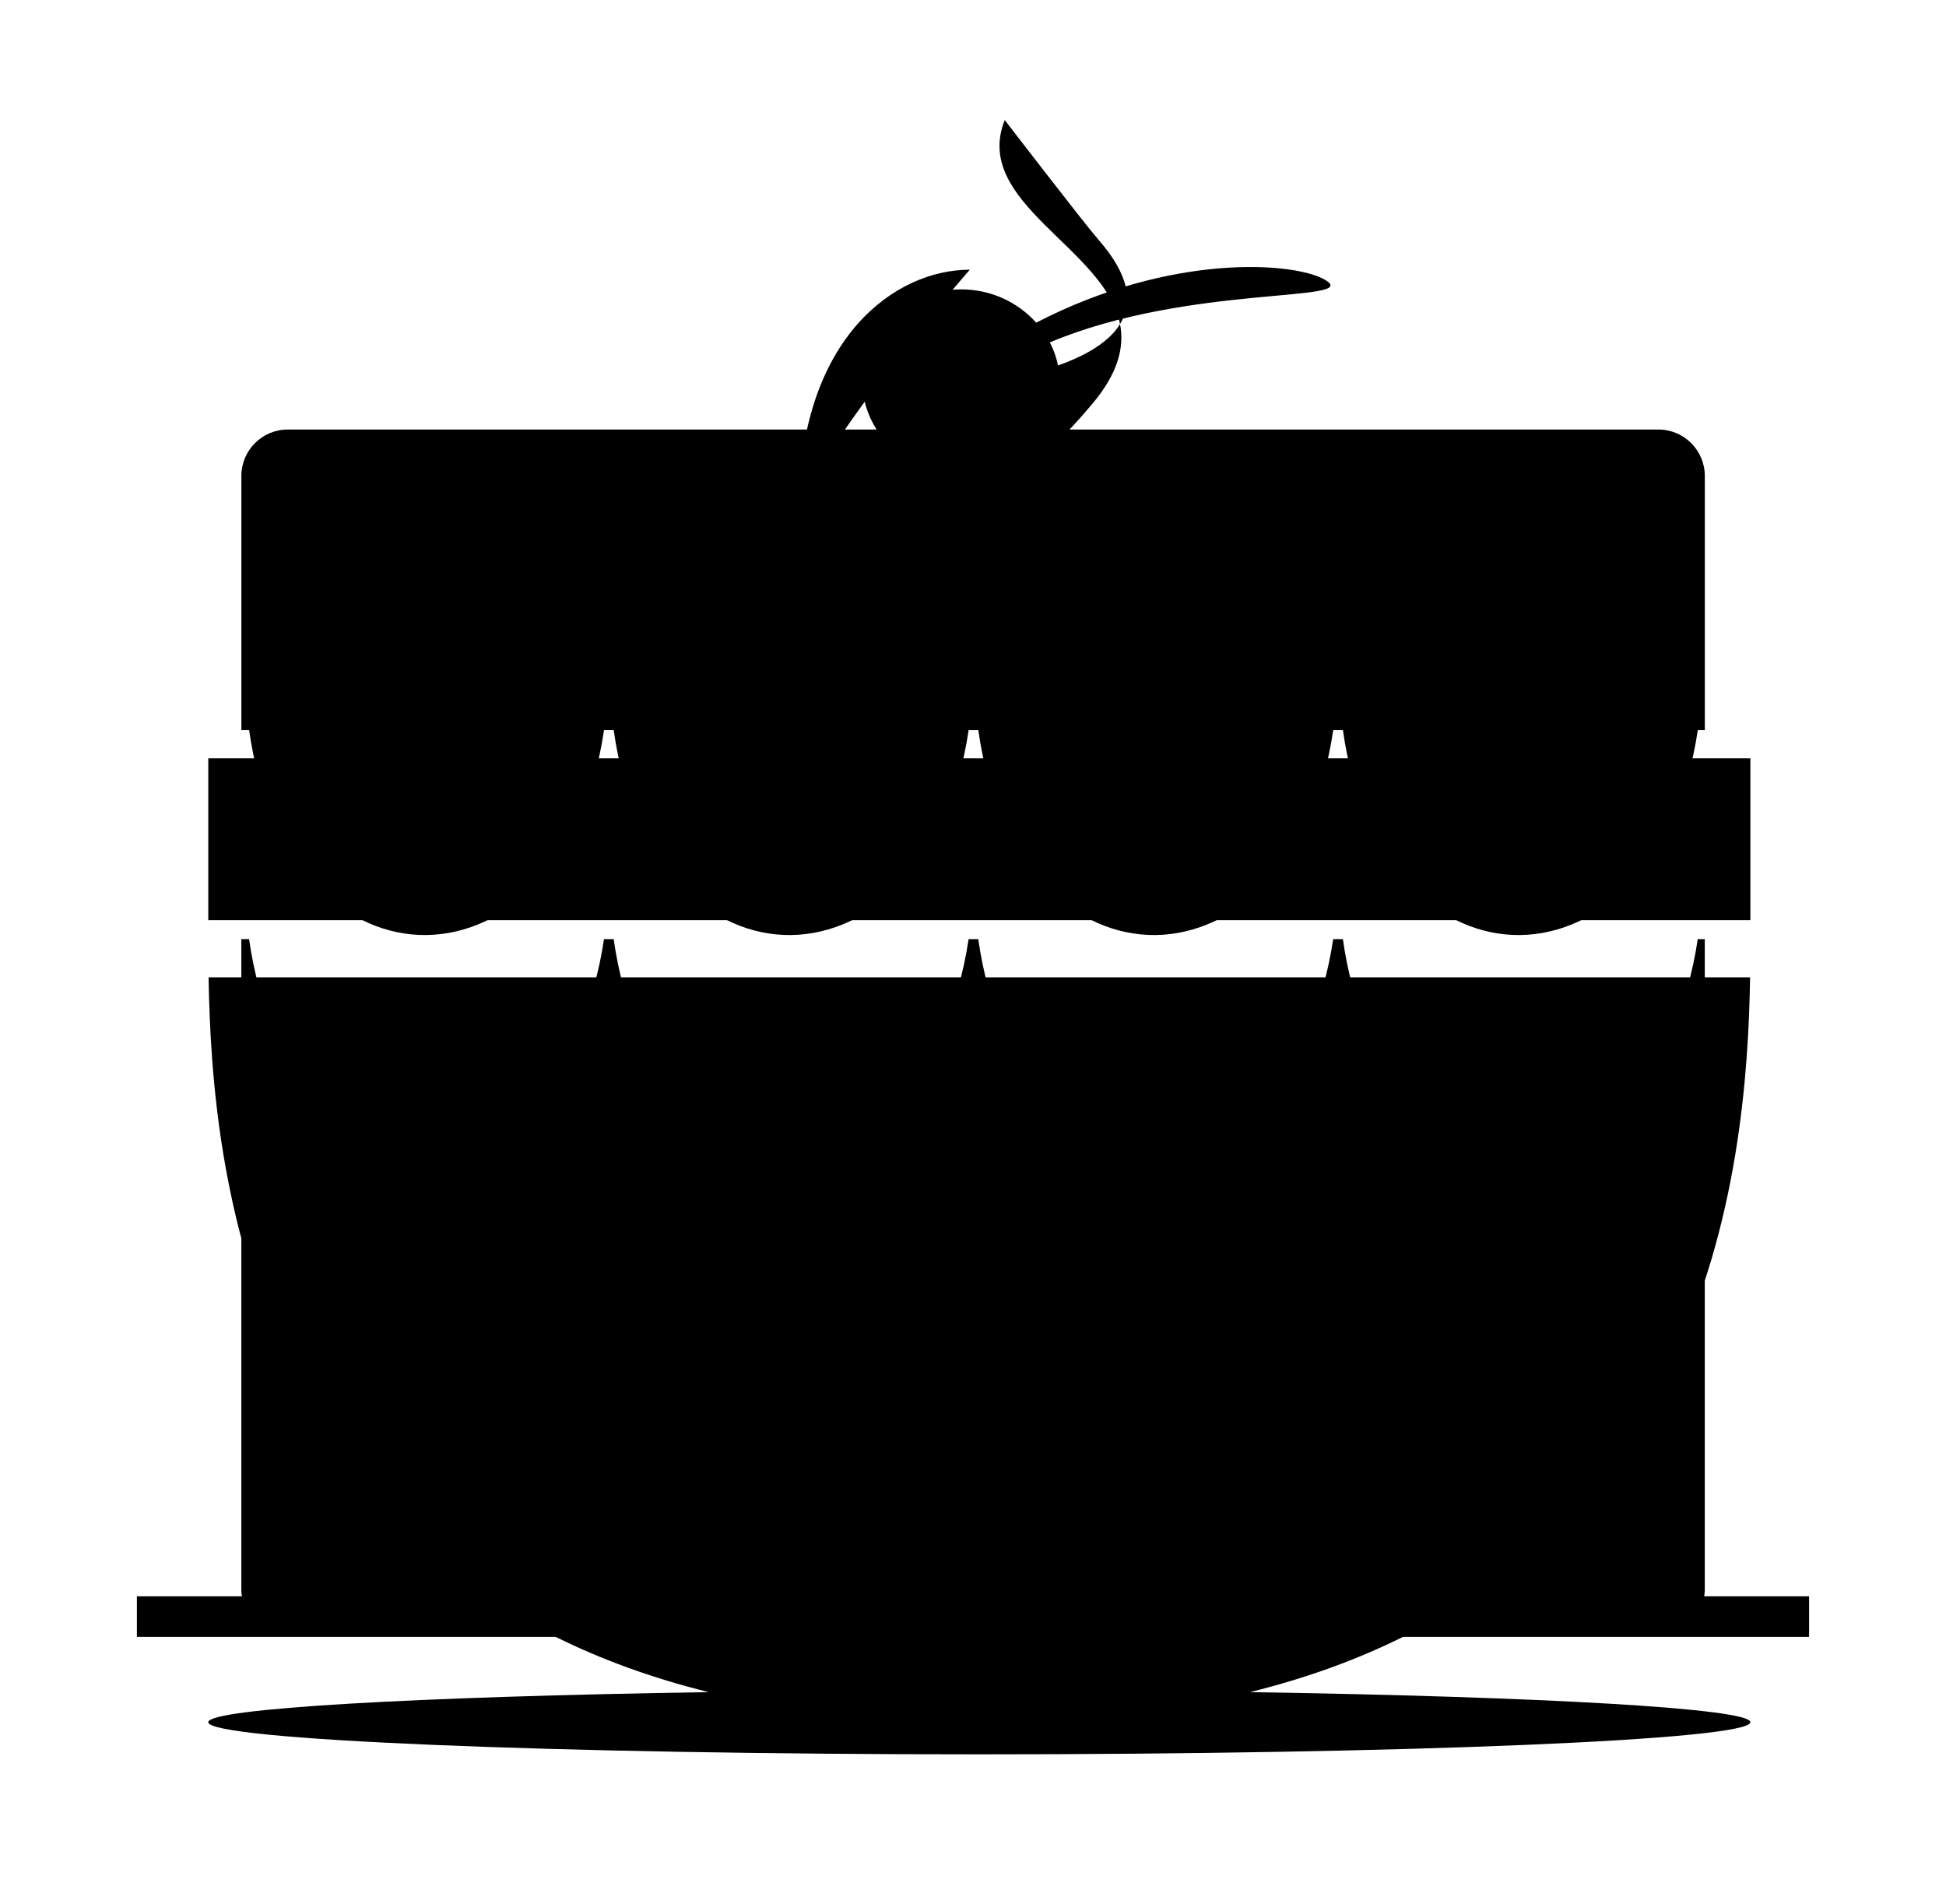 <?xml version="1.0" ?>
<svg xmlns="http://www.w3.org/2000/svg" xmlns:ev="http://www.w3.org/2001/xml-events" xmlns:xlink="http://www.w3.org/1999/xlink" baseProfile="full" enable-background="new 2.667 2.667 100 100" height="587px" version="1.1" viewBox="2.667 2.667 100 100" width="600px" x="0px" xml:space="preserve" y="0px">
	<defs/>
	<path d="M 12.5,42.499 C 12.5,42.712 12.5,44.061 12.5,51.0 L 93.5,51.0 C 93.5,44.062 93.5,42.712 93.5,42.499 L 12.5,42.499" display="inline" fill="#000000"/>
	<path d="M 67.217,91.545 C 91.311,85.586 93.318,64.261 93.484,54.0 L 12.516,54.0 C 12.683,64.261 14.69,85.586 38.784,91.545 C 23.431,91.784 12.5,92.401 12.5,93.125 C 12.5,94.057 30.632,94.813 53.0,94.813 C 75.368,94.813 93.5,94.057 93.5,93.125 C 93.5,92.401 82.569,91.785 67.217,91.545" display="inline" fill="#000000"/>
	<path d="M 43.517,29.015 C 46.87,23.21 52.5,16.833 52.5,16.833 C 48.574,16.833 43.698,20.377 43.517,29.015" display="inline" fill="#000000"/>
	<path d="M 61.5,38.5 C 61.5,36.333 54.703,36.88 49.449,37.529 C 54.691,40.449 61.5,41.037 61.5,38.5" display="inline" fill="#000000"/>
	<path d="M 43.5,38.25 C 43.896,38.311 46.416,37.903 49.449,37.529 C 46.169,35.702 43.5,32.964 43.5,29.5 C 43.5,29.332 43.514,29.179 43.517,29.015 C 40.92,33.512 39.689,37.666 43.5,38.25" display="inline" fill="#000000"/>
	<path d="M 52.25,22.875 C 52.25,26.875 53.153,30.77 58.938,23.875 C 60.289,22.265 60.626,20.904 60.39,19.689 C 58.745,22.372 52.25,22.875 52.25,22.875" display="inline" fill="#000000"/>
	<path d="M 60.39,19.689 C 61.056,18.603 60.93,17.162 59.25,15.25 C 58.527,14.426 54.335,8.973 54.335,8.973 C 52.594,13.305 59.616,15.702 60.39,19.689" display="inline" fill="#000000"/>
	<path d="M 91.073,86.509 C 91.087,86.407 91.104,86.309 91.104,86.204 L 91.104,51.993 L 90.735,51.993 C 88.631,66.166 74.147,66.517 72.095,51.993 L 71.586,51.993 C 69.482,66.166 54.997,66.517 52.944,51.993 L 52.436,51.993 C 50.332,66.166 35.846,66.517 33.793,51.993 L 33.285,51.993 C 31.181,66.166 16.695,66.517 14.643,51.993 L 14.235,51.993 L 14.235,86.204 C 14.235,86.308 14.254,86.407 14.266,86.509 L 8.75,86.509 L 8.75,88.644 L 16.677,88.644 L 88.666,88.644 L 96.583,88.644 L 96.583,86.509 L 91.073,86.509 L 91.073,86.509" fill="#000000"/>
	<path d="M 33.287,41.018 L 33.795,41.018 C 35.848,55.542 50.333,55.191 52.438,41.018 L 52.946,41.018 C 54.999,55.542 69.483,55.191 71.588,41.018 L 72.097,41.018 C 74.149,55.542 88.633,55.191 90.737,41.018 L 91.106,41.018 L 91.106,38.643 L 91.106,36.204 L 91.106,27.667 C 91.106,26.32 90.014,25.228 88.668,25.228 L 56.481,25.228 C 56.943,24.499 57.225,23.656 57.225,22.745 C 57.225,21.992 57.029,21.288 56.705,20.652 C 64.005,17.572 73.227,18.572 71.148,17.359 C 69.554,16.429 63.101,15.936 55.986,19.615 C 55.035,18.554 53.632,17.866 52.042,17.866 C 49.18,17.866 46.858,20.05 46.858,22.744 C 46.858,23.655 47.14,24.497 47.603,25.227 L 16.677,25.227 C 15.33,25.227 14.238,26.319 14.238,27.666 L 14.238,36.203 L 14.238,38.642 L 14.238,41.017 L 14.646,41.017 C 16.697,55.542 31.183,55.19 33.287,41.018" fill="#000000"/>
</svg>
